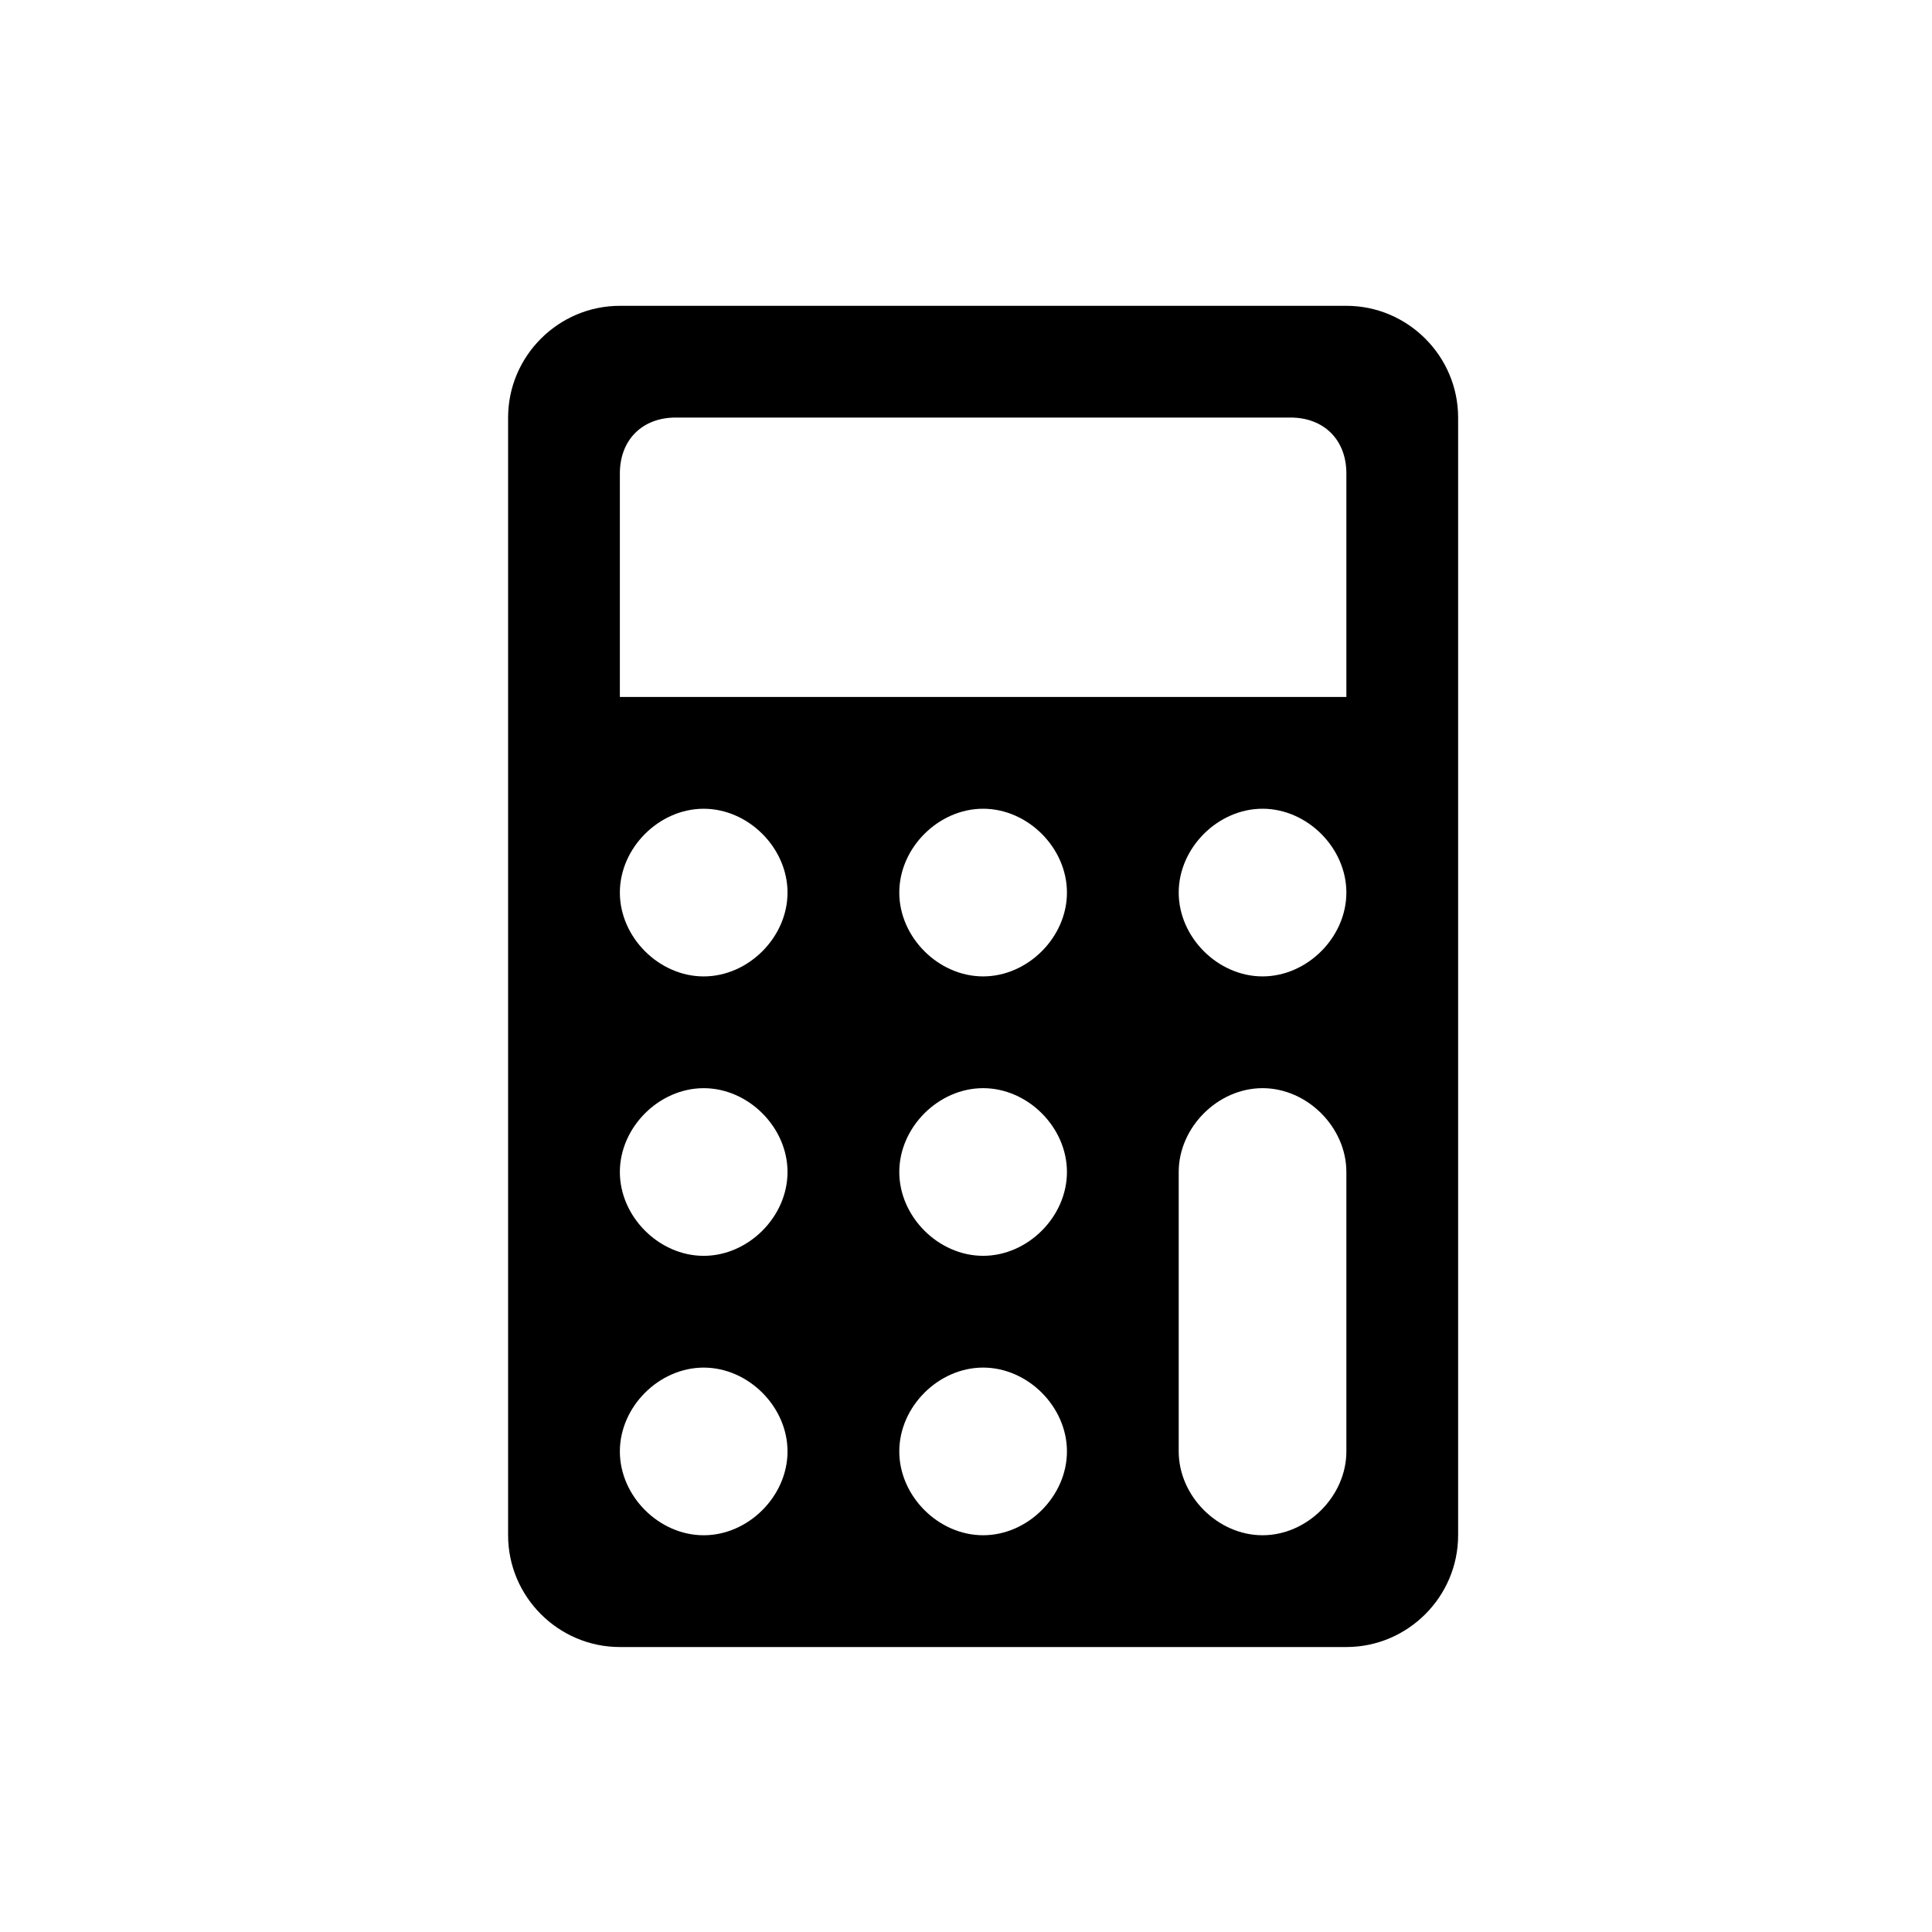 <svg xmlns="http://www.w3.org/2000/svg" xmlns:svg="http://www.w3.org/2000/svg" id="svg2" width="100" height="100" version="1.1" viewBox="0 0 100 100"><g id="layer1" transform="translate(0,-952.362)"><path id="path2" d="M 69.687,968.191 H 32.084 c -3.182,0 -5.785,2.603 -5.785,5.785 v 57.851 c 0,3.182 2.603,5.785 5.785,5.785 h 37.603 c 3.182,0 5.785,-2.603 5.785,-5.785 v -57.851 c 0,-3.182 -2.603,-5.785 -5.785,-5.785 z m -33.264,63.636 c -2.314,0 -4.339,-2.025 -4.339,-4.339 0,-2.314 2.025,-4.339 4.339,-4.339 2.314,0 4.339,2.025 4.339,4.339 0,2.314 -2.025,4.339 -4.339,4.339 z m 0,-14.463 c -2.314,0 -4.339,-2.025 -4.339,-4.339 0,-2.314 2.025,-4.339 4.339,-4.339 2.314,0 4.339,2.025 4.339,4.339 0,2.314 -2.025,4.339 -4.339,4.339 z m 0,-14.463 c -2.314,0 -4.339,-2.025 -4.339,-4.339 0,-2.314 2.025,-4.339 4.339,-4.339 2.314,0 4.339,2.025 4.339,4.339 0,2.314 -2.025,4.339 -4.339,4.339 z m 14.463,28.925 c -2.314,0 -4.339,-2.025 -4.339,-4.339 0,-2.314 2.025,-4.339 4.339,-4.339 2.314,0 4.339,2.025 4.339,4.339 0,2.314 -2.025,4.339 -4.339,4.339 z m 0,-14.463 c -2.314,0 -4.339,-2.025 -4.339,-4.339 0,-2.314 2.025,-4.339 4.339,-4.339 2.314,0 4.339,2.025 4.339,4.339 0,2.314 -2.025,4.339 -4.339,4.339 z m 0,-14.463 c -2.314,0 -4.339,-2.025 -4.339,-4.339 0,-2.314 2.025,-4.339 4.339,-4.339 2.314,0 4.339,2.025 4.339,4.339 0,2.314 -2.025,4.339 -4.339,4.339 z m 18.802,24.587 c 0,2.314 -2.025,4.339 -4.339,4.339 -2.314,0 -4.339,-2.025 -4.339,-4.339 v -14.463 c 0,-2.314 2.025,-4.339 4.339,-4.339 2.314,0 4.339,2.025 4.339,4.339 z m -4.339,-24.587 c -2.314,0 -4.339,-2.025 -4.339,-4.339 0,-2.314 2.025,-4.339 4.339,-4.339 2.314,0 4.339,2.025 4.339,4.339 0,2.314 -2.025,4.339 -4.339,4.339 z m 4.339,-14.463 H 32.084 v -11.57 c 0,-1.736 1.157,-2.893 2.893,-2.893 h 31.818 c 1.736,0 2.893,1.157 2.893,2.893 z" style="stroke-width:2.893"/></g></svg>